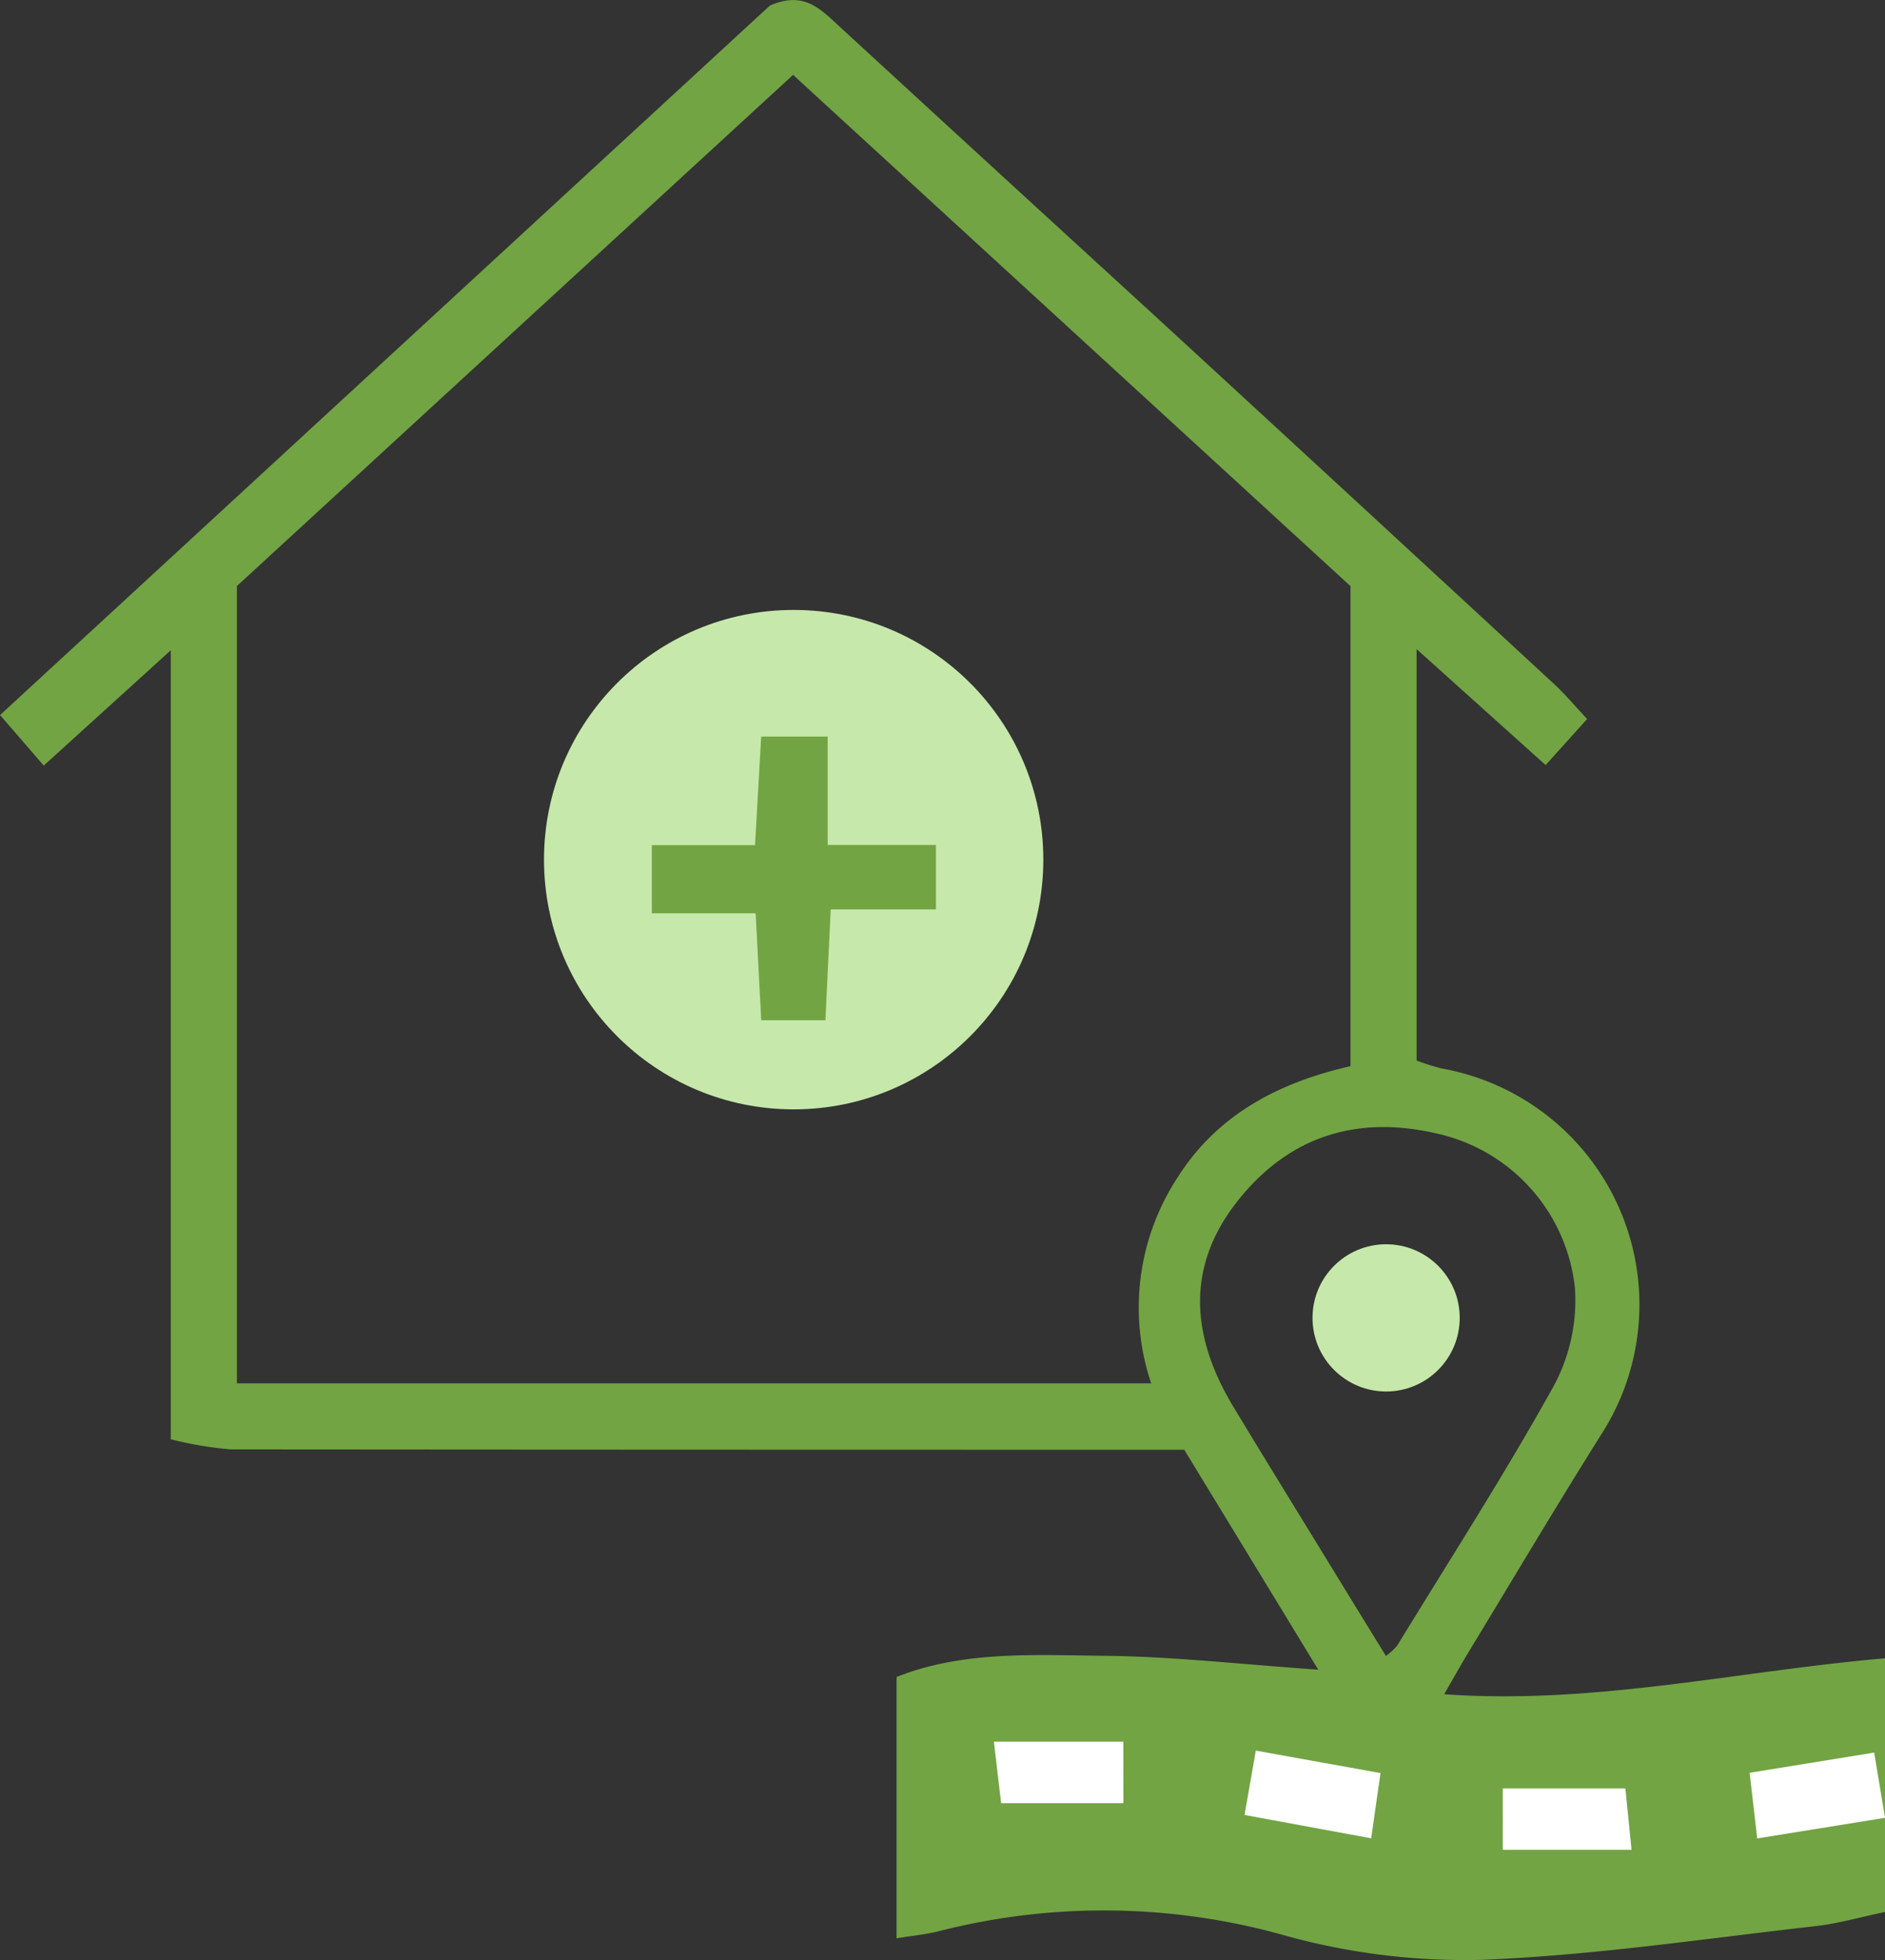 <svg xmlns="http://www.w3.org/2000/svg" width="106.646" height="110.885" viewBox="0 0 106.646 110.885">
  <rect x="0" y="0" width="106.646" height="110.885" fill="#333333" stroke="none"/>
  <g id="Group_8533" data-name="Group 8533" transform="translate(-195.554 -290.682)">
    <circle id="Ellipse_218" data-name="Ellipse 218" cx="14.125" cy="14.125" r="14.125" transform="translate(226.331 325.184)" fill="#c6e8ab"/>
    <circle id="Ellipse_219" data-name="Ellipse 219" cx="4.164" cy="4.164" r="4.164" transform="translate(269.811 361.065)" fill="#c6e8ab"/>
    <g id="Group_8531" data-name="Group 8531" transform="translate(195.554 290.682)">
      <path id="Path_15356" data-name="Path 15356" d="M246.278,400.323v-14.78c3.708-1.483,7.754-1.242,11.715-1.2,3.922.038,7.84.489,12.143.786l-7.581-12.441H259.2q-25.3,0-50.6-.02a20.671,20.671,0,0,1-3.384-.573V327.466l-7.188,6.522-2.47-2.859L239.108,291c1.669-.737,2.6-.054,3.521.795q9.062,8.335,18.146,16.646,11.37,10.456,22.712,20.941c.6.553,1.125,1.186,1.861,1.969L283,333.959,275.7,327.4v23.273a12.4,12.4,0,0,0,1.434.451,13.568,13.568,0,0,1,9.04,20.657c-2.579,4.1-5.054,8.274-7.572,12.417-.382.629-.738,1.273-1.342,2.32,8.557.607,16.608-1.316,24.945-2.033v14.348c-1.3.27-2.639.658-4,.811-6.289.708-12.574,1.657-18.884,1.9a38,38,0,0,1-11.254-1.43,37.72,37.72,0,0,0-19.436-.182C247.941,400.105,247.229,400.169,246.278,400.323Zm-5.855-105.406-31.467,28.916v45.1h51.729a13.416,13.416,0,0,1,1.5-11.659c2.294-3.614,5.815-5.38,9.774-6.283V323.837Zm33.542,89.437a3.9,3.9,0,0,0,.628-.573c2.986-4.884,6.09-9.7,8.865-14.7a10.2,10.2,0,0,0,1.2-5.524,10.029,10.029,0,0,0-7.775-8.746c-4.562-1.074-8.423.143-11.326,3.825-2.773,3.519-2.773,7.4-.221,11.625,1.882,3.118,3.8,6.217,5.7,9.323C271.99,381.146,272.953,382.708,273.966,384.354Z" transform="translate(-195.554 -290.682)" fill="#72a443"/>
      <path id="Path_15357" data-name="Path 15357" d="M293.625,389.456V393.1h-5.954c-.107,2.237-.2,4.19-.3,6.271h-3.63l-.317-6.05h-5.874v-3.855h5.84c.123-2.174.234-4.128.348-6.141H287.5v6.133Z" transform="translate(-240.673 -341.66)" fill="#72a443"/>
    </g>
    <g id="Group_8532" data-name="Group 8532" transform="translate(251.788 389.203)">
      <path id="Path_15358" data-name="Path 15358" d="M384.605,515.633h6.936l.349,3.469h-7.286Z" transform="translate(-355.817 -512.987)" fill="#fff"/>
      <path id="Path_15359" data-name="Path 15359" d="M352.119,514.511c.225-1.286.4-2.283.636-3.64l7.055,1.271-.526,3.69Z" transform="translate(-337.941 -510.367)" fill="#fff"/>
      <path id="Path_15360" data-name="Path 15360" d="M422.7,511.117l.616,3.69-7.233,1.166c-.162-1.4-.283-2.45-.429-3.712Z" transform="translate(-372.901 -510.502)" fill="#fff"/>
      <path id="Path_15361" data-name="Path 15361" d="M327.915,513.231H321c-.122-1.034-.248-2.1-.411-3.481h7.322Z" transform="translate(-320.593 -509.75)" fill="#fff"/>
    </g>
  </g>
</svg>
